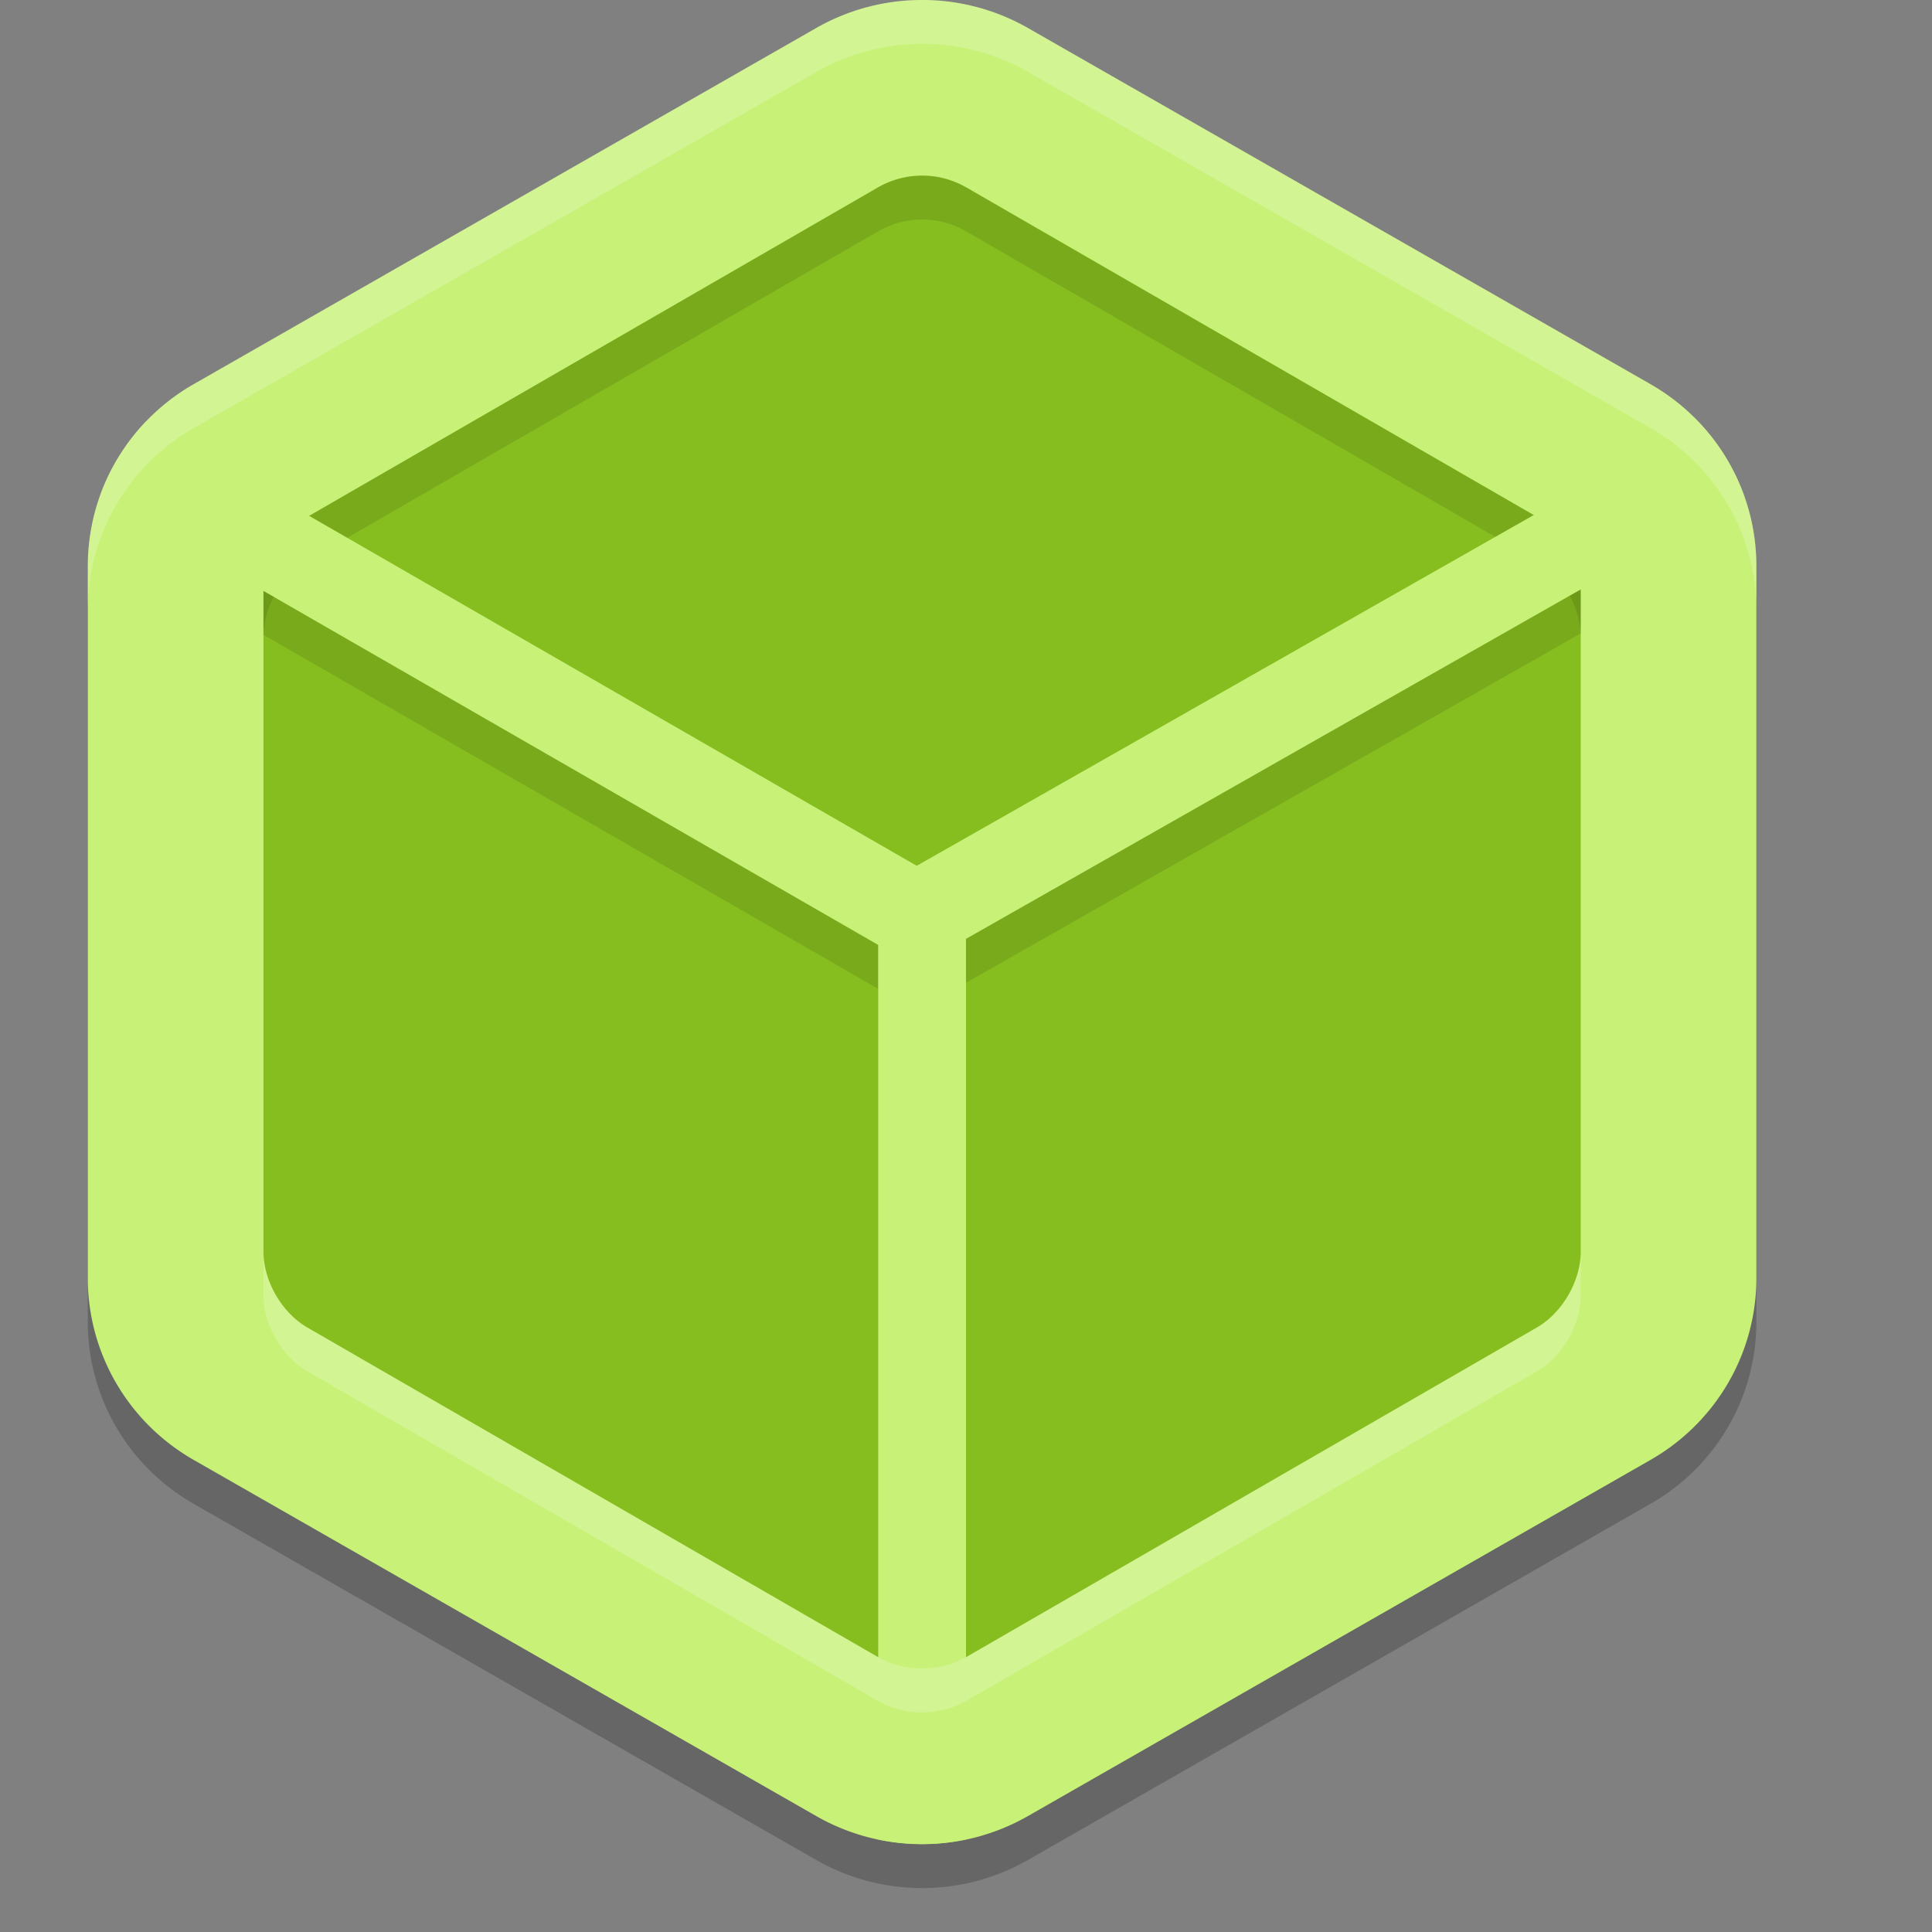 <svg xmlns="http://www.w3.org/2000/svg" width="22" height="22" version="1">
 <rect width="100%" height="100%" fill="#808080" stroke="none"/>
 <path style="opacity:0.2" d="M 10.557,0.501 A 2.41,2.388 0 0 0 9.295,0.819 L 2.205,4.876 A 2.41,2.388 0 0 0 1,6.943 v 8.113 a 2.41,2.388 0 0 0 1.205,2.068 l 7.09,4.056 a 2.41,2.388 0 0 0 2.41,0 l 7.09,-4.056 A 2.41,2.388 0 0 0 20,15.056 V 6.943 A 2.41,2.388 0 0 0 18.795,4.875 L 11.705,0.819 a 2.41,2.388 0 0 0 -1.148,-0.319 z"/>
 <path style="fill:#c8f178" d="M 10.557,6.9861671e-4 A 2.41,2.388 0 0 0 9.295,0.319 L 2.205,4.375 A 2.41,2.388 0 0 0 1,6.443 V 14.556 a 2.41,2.388 0 0 0 1.205,2.068 l 7.09,4.056 a 2.41,2.388 0 0 0 2.41,0 l 7.09,-4.056 A 2.41,2.388 0 0 0 20,14.556 V 6.443 A 2.41,2.388 0 0 0 18.795,4.375 L 11.705,0.319 A 2.41,2.388 0 0 0 10.557,4.8861671e-4 Z"/>
 <path style="fill:#86bd1f" d="M 10.524,2 C 10.34,1.996 10.158,2.041 9.997,2.134 L 3.498,5.887 C 3.208,6.054 3,6.417 3,6.748 v 7.507 c -2e-7,0.332 0.211,0.695 0.498,0.861 l 6.5,3.754 c 0.302,0.174 0.702,0.174 1.004,0 l 6.5,-3.754 C 17.789,14.95 18,14.587 18,14.255 V 6.748 6.747 c 2.2e-5,-0.332 -0.211,-0.695 -0.498,-0.861 l -6.499,-3.753 a 0.726,0.729 0 0 0 -9.65e-4,0 C 10.854,2.049 10.692,2.004 10.525,2 a 0.726,0.729 0 0 0 -9.64e-4,0 z"/>
 <path style="opacity:0.1" d="M 17.799,6.174 10.439,10.359 3.193,6.186 C 3.077,6.355 3,6.555 3,6.748 V 7.229 L 10,11.26 v 7.609 c 0.301,0.173 0.699,0.173 1,0 V 11.191 L 18,7.213 V 6.748 c 1.3e-5,-0.198 -0.08,-0.403 -0.201,-0.574 z"/>
 <path style="opacity:0.1" d="m 10.523,2 c -0.183,-0.004 -0.364,0.042 -0.525,0.135 L 3.498,5.887 C 3.208,6.054 3,6.416 3,6.748 v 0.5 C 3,6.916 3.208,6.554 3.498,6.387 L 9.998,2.635 C 10.159,2.542 10.34,2.496 10.523,2.5 a 0.726,0.729 0 0 0 0.002,0 c 0.167,0.004 0.329,0.05 0.477,0.135 l 6.5,3.752 C 17.789,6.552 18,6.916 18,7.248 v -0.5 c 2.2e-5,-0.332 -0.211,-0.696 -0.498,-0.861 l -6.5,-3.752 C 10.854,2.05 10.693,2.004 10.525,2 a 0.726,0.729 0 0 0 -0.002,0 z"/>
 <path style="fill:#c8f178" d="M 19.336,4.801 10.439,9.859 1.66,4.803 A 2.41,2.388 0 0 0 1.137,5.656 L 10,10.76 v 10.186 a 2.41,2.388 0 0 0 1,0 V 10.691 l 8.861,-5.037 a 2.41,2.388 0 0 0 -0.525,-0.854 z"/>
 <path style="opacity:0.2;fill:#ffffff" d="M 10.557,3.1670702e-7 A 2.41,2.388 0 0 0 9.295,0.318 L 2.205,4.375 A 2.41,2.388 0 0 0 1,6.443 v 0.5 A 2.41,2.388 0 0 1 2.205,4.875 L 9.295,0.82 a 2.41,2.388 0 0 1 1.262,-0.32 2.41,2.388 0 0 1 1.148,0.318 L 18.795,4.875 A 2.41,2.388 0 0 1 20,6.943 v -0.5 A 2.41,2.388 0 0 0 18.795,4.375 L 11.705,0.318 A 2.41,2.388 0 0 0 10.557,3.1670702e-7 Z"/>
 <path style="opacity:0.2;fill:#ffffff" d="m 3,14.256 v 0.5 c -2e-7,0.332 0.211,0.694 0.498,0.859 l 6.5,3.754 c 0.302,0.174 0.702,0.174 1.004,0 l 6.5,-3.754 C 17.789,15.45 18,15.088 18,14.756 v -0.5 c 2.2e-5,0.332 -0.211,0.694 -0.498,0.859 l -6.5,3.754 c -0.302,0.174 -0.702,0.174 -1.004,0 L 3.498,15.115 C 3.211,14.95 3,14.588 3,14.256 Z"/>
</svg>
